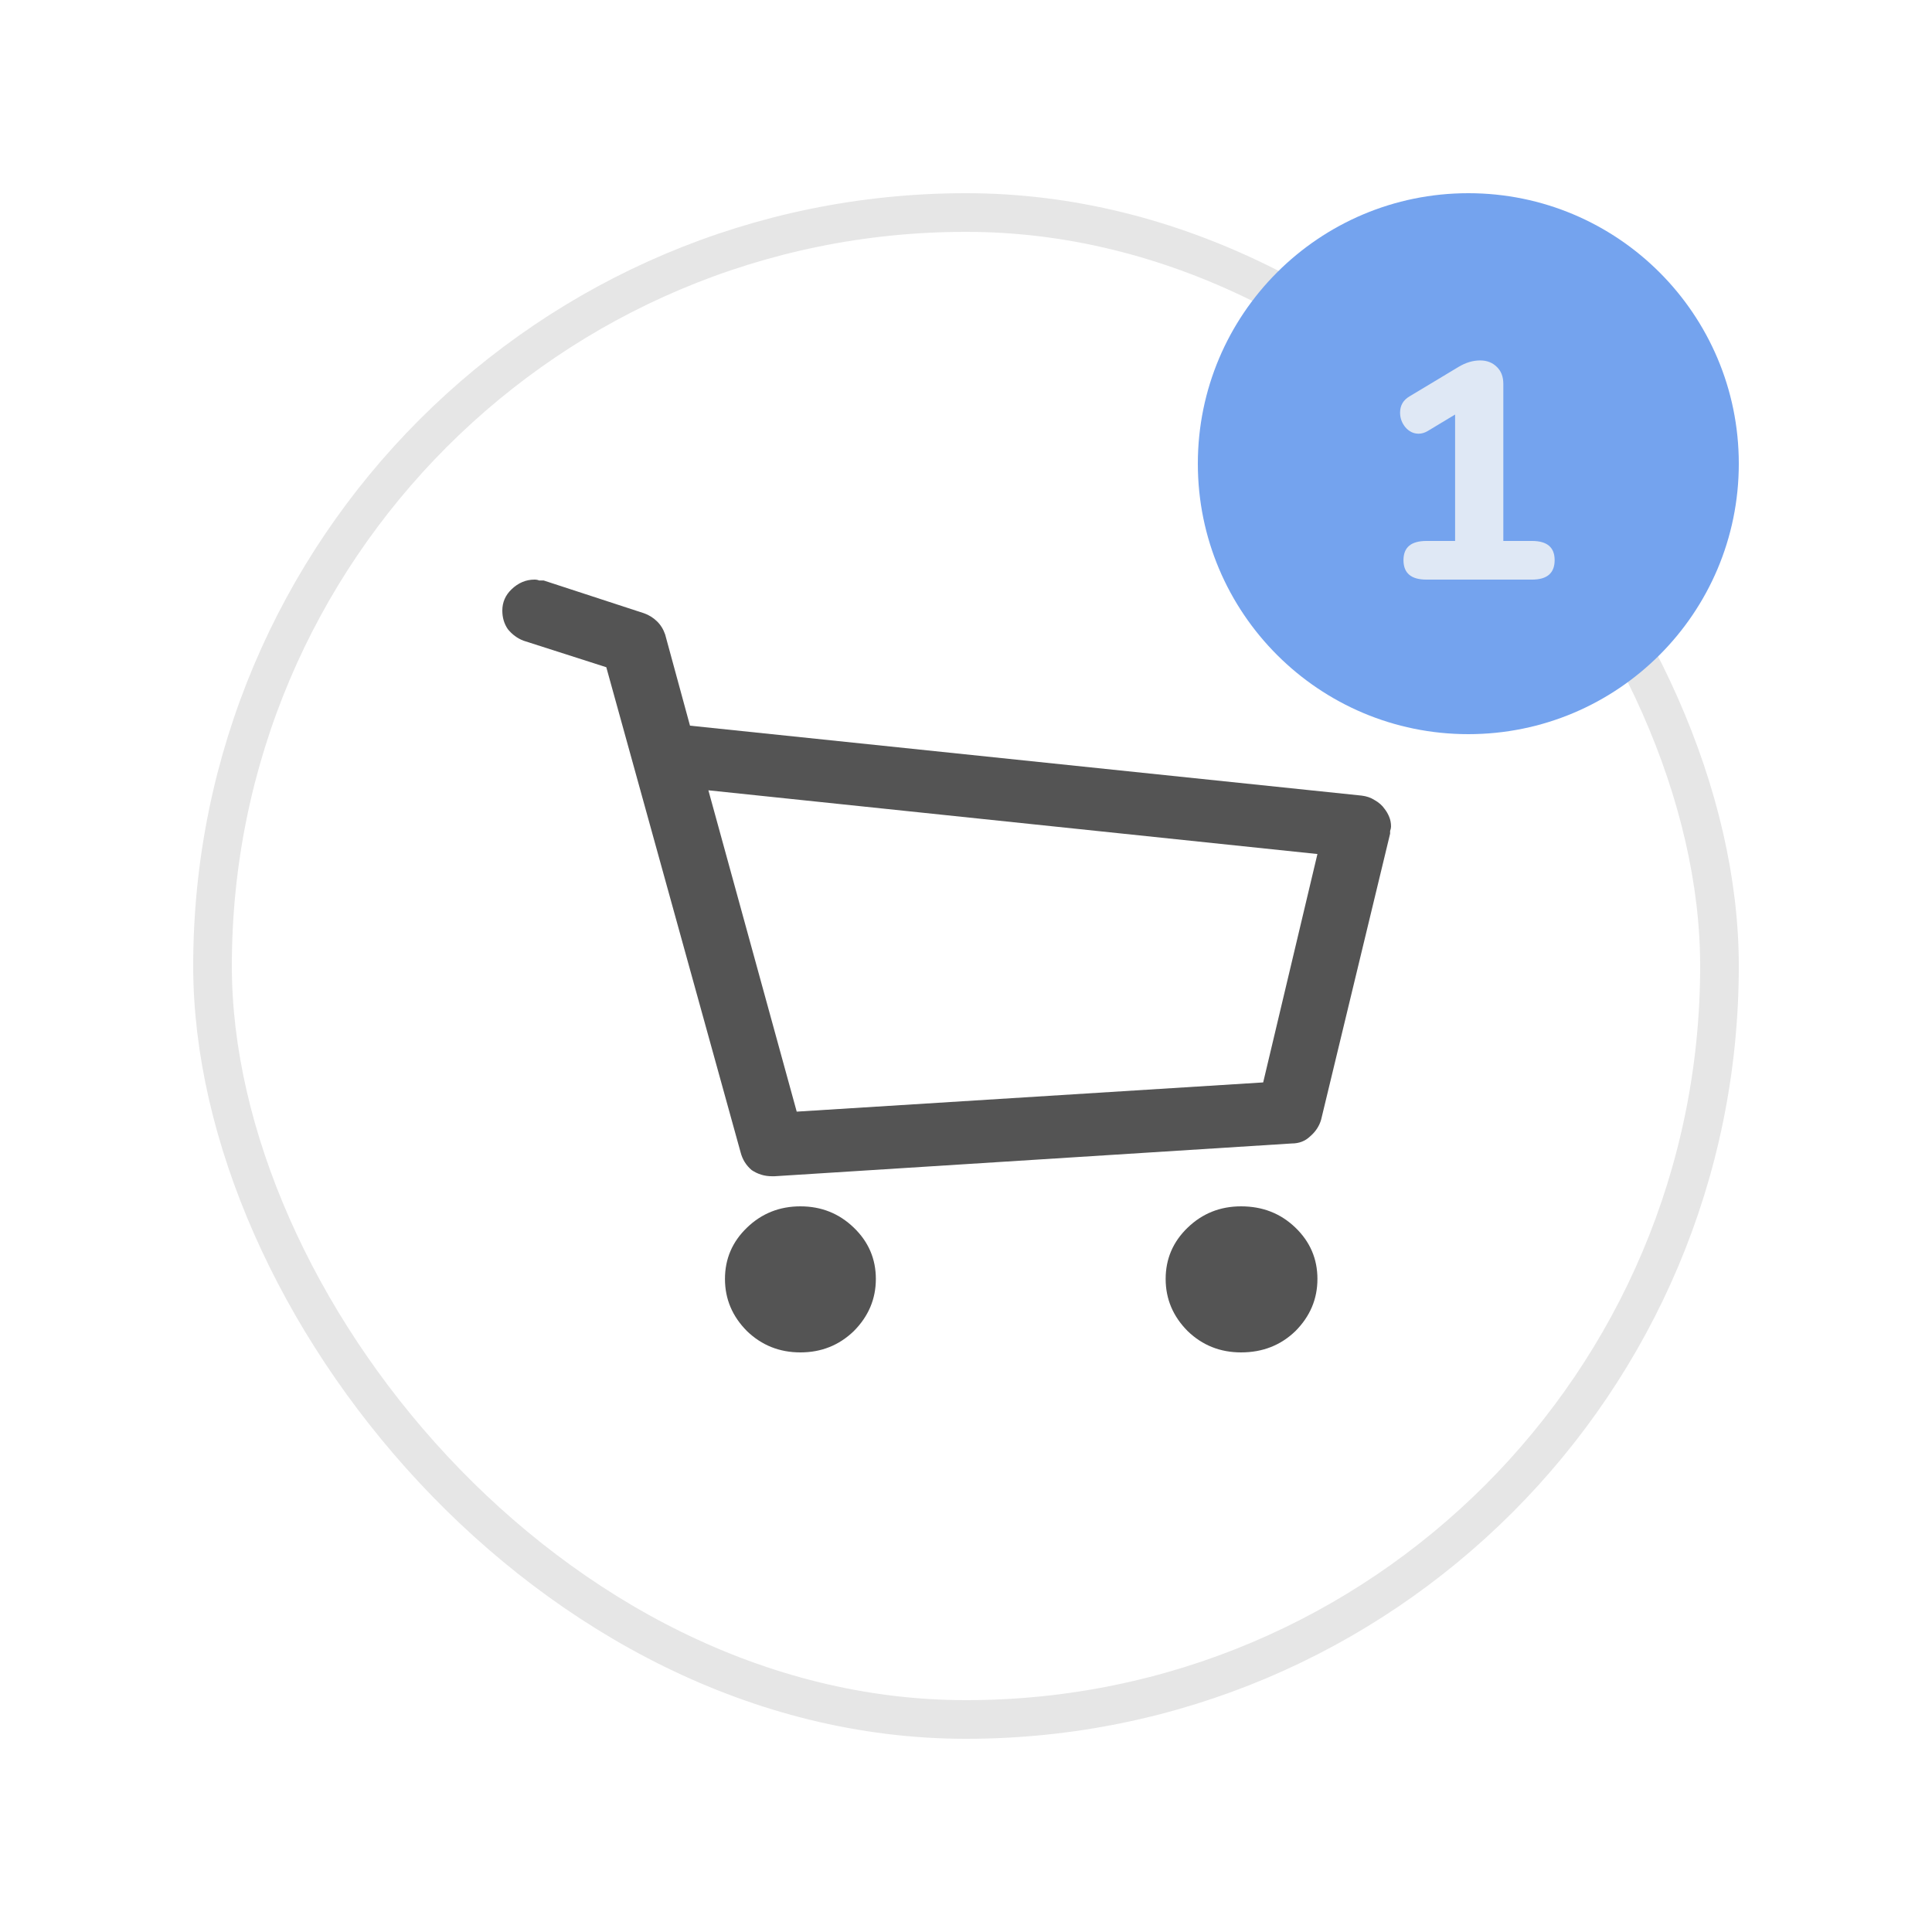 <svg width="50" height="50" viewBox="0 0 50 50" fill="none" xmlns="http://www.w3.org/2000/svg">
<rect x="5.5" y="5.5" width="39" height="39" rx="19.5" stroke="black" stroke-opacity="0.1"/>
<path d="M35.833 20.934C35.77 20.842 35.682 20.766 35.571 20.704C35.476 20.643 35.365 20.605 35.238 20.59L17.857 18.78L17.214 16.42C17.167 16.283 17.095 16.168 17 16.077C16.905 15.985 16.794 15.916 16.667 15.871L14.071 15.023C14.04 15.023 14 15.023 13.952 15.023C13.921 15.008 13.881 15 13.833 15C13.611 15 13.413 15.084 13.238 15.252C13.079 15.405 13 15.588 13 15.802C13 15.985 13.048 16.145 13.143 16.283C13.254 16.42 13.389 16.52 13.548 16.581L15.691 17.268L19.167 29.823C19.214 30.006 19.309 30.159 19.452 30.281C19.611 30.388 19.786 30.441 19.976 30.441H20.048L33.429 29.593C33.619 29.593 33.778 29.532 33.905 29.41C34.048 29.288 34.143 29.143 34.191 28.975L35.976 21.575C35.976 21.56 35.976 21.537 35.976 21.506C35.992 21.46 36 21.422 36 21.392C36 21.3 35.984 21.216 35.952 21.14C35.921 21.063 35.881 20.995 35.833 20.934ZM32.691 28.013L20.619 28.769L18.333 20.453L34.095 22.102L32.691 28.013ZM22.667 33.099C22.667 33.618 22.476 34.068 22.095 34.45C21.714 34.817 21.254 35 20.714 35C20.175 35 19.714 34.817 19.333 34.45C18.952 34.068 18.762 33.618 18.762 33.099C18.762 32.579 18.952 32.136 19.333 31.77C19.714 31.403 20.175 31.22 20.714 31.22C21.254 31.22 21.714 31.403 22.095 31.77C22.476 32.136 22.667 32.579 22.667 33.099ZM34.095 33.099C34.095 33.618 33.905 34.068 33.524 34.45C33.143 34.817 32.675 35 32.119 35C31.579 35 31.119 34.817 30.738 34.45C30.357 34.068 30.167 33.618 30.167 33.099C30.167 32.579 30.357 32.136 30.738 31.77C31.119 31.403 31.579 31.22 32.119 31.22C32.675 31.22 33.143 31.403 33.524 31.77C33.905 32.136 34.095 32.579 34.095 33.099Z" fill="#545454"/>
<circle cx="38" cy="12" r="7" fill="#74A3EE"/>
<path d="M39.65 14C40.039 14 40.234 14.165 40.234 14.496C40.234 14.832 40.039 15 39.65 15H36.914C36.519 15 36.322 14.832 36.322 14.496C36.322 14.165 36.519 14 36.914 14H37.658V10.728L36.954 11.152C36.874 11.2 36.794 11.224 36.714 11.224C36.58 11.224 36.466 11.168 36.37 11.056C36.279 10.944 36.234 10.819 36.234 10.68C36.234 10.493 36.316 10.352 36.482 10.256L37.746 9.496C37.932 9.384 38.119 9.328 38.306 9.328C38.482 9.328 38.626 9.384 38.738 9.496C38.85 9.603 38.906 9.749 38.906 9.936V14H39.65Z" fill="#DFE8F5"/>
</svg>
